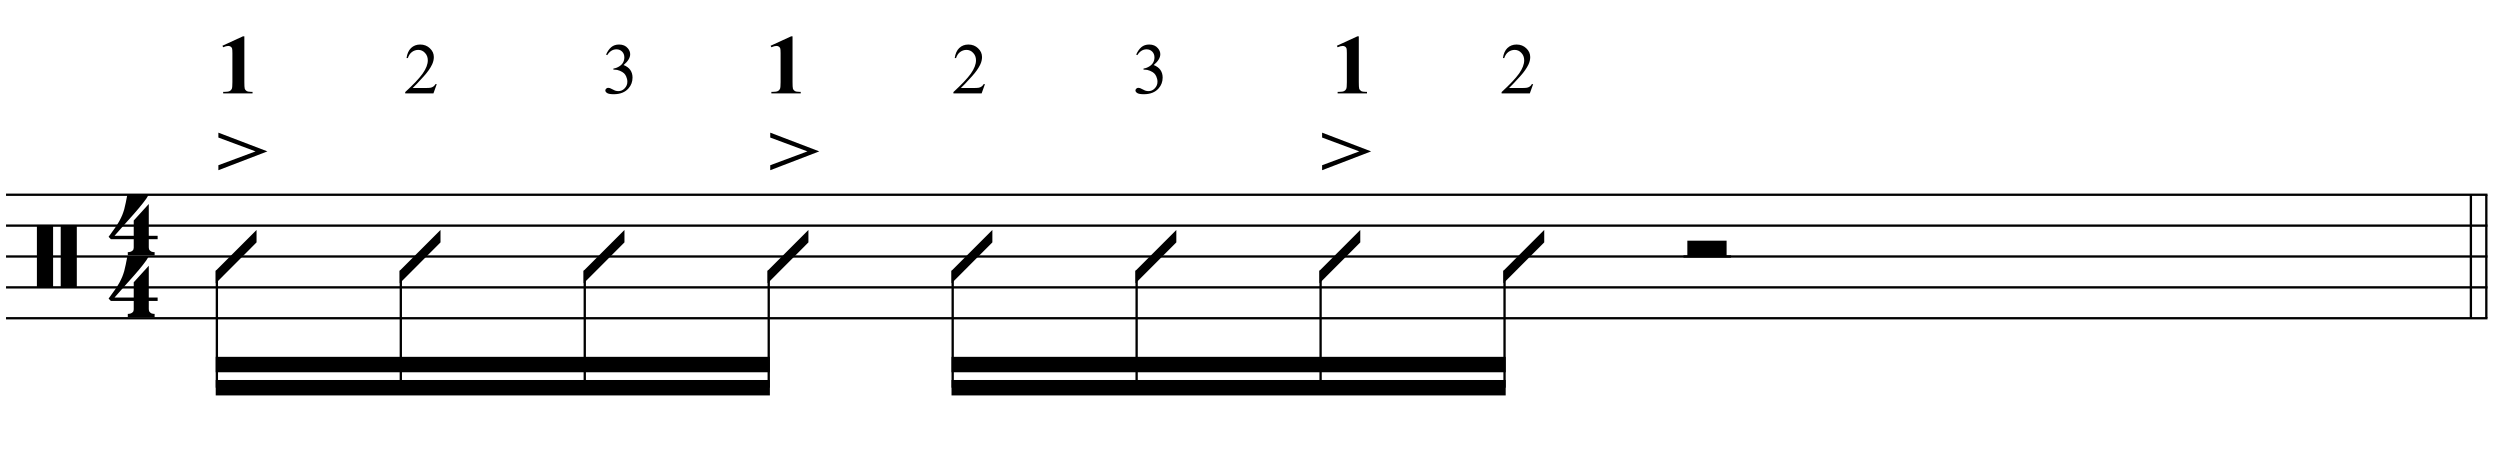<?xml version="1.0" encoding="UTF-8"?>
<svg xmlns="http://www.w3.org/2000/svg" xmlns:xlink="http://www.w3.org/1999/xlink" width="415pt" height="77pt" viewBox="0 0 415 77" version="1.1">
<defs>
<g>
<symbol overflow="visible" id="glyph0-0">
<path style="stroke:none;" d=""/>
</symbol>
<symbol overflow="visible" id="glyph0-1">
<path style="stroke:none;" d="M 0 -10.359 L 2.688 -10.359 L 2.688 0.109 L 0 0.109 Z M 3.953 -10.359 L 6.625 -10.359 L 6.625 0.109 L 3.953 0.109 Z M 3.953 -10.359 "/>
</symbol>
<symbol overflow="visible" id="glyph0-2">
<path style="stroke:none;" d="M 6.828 2.25 L 6.828 3.609 C 6.828 3.816 6.875 3.973 6.969 4.078 C 7.062 4.191 7.172 4.273 7.297 4.328 C 7.453 4.379 7.617 4.406 7.797 4.406 L 7.797 4.938 L 3.344 4.938 L 3.344 4.406 C 3.52 4.406 3.68 4.379 3.828 4.328 C 3.953 4.285 4.066 4.211 4.172 4.109 C 4.273 4.004 4.328 3.852 4.328 3.656 L 4.328 2.25 L 0.531 2.25 L 0.156 1.859 C 0.57 1.305 0.922 0.82 1.203 0.406 C 1.492 -0.008 1.738 -0.395 1.938 -0.75 C 2.133 -1.113 2.297 -1.445 2.422 -1.75 C 2.547 -2.062 2.656 -2.379 2.75 -2.703 C 2.844 -3.035 2.926 -3.395 3 -3.781 C 3.07 -4.164 3.16 -4.613 3.266 -5.125 L 6.812 -5.125 C 6.602 -4.727 6.281 -4.258 5.844 -3.719 C 5.414 -3.176 4.938 -2.602 4.406 -2 C 3.875 -1.395 3.32 -0.773 2.75 -0.141 C 2.176 0.492 1.641 1.102 1.141 1.688 L 4.328 1.688 L 4.328 -0.844 L 6.828 -3.594 L 6.828 1.688 L 8.297 1.688 L 8.297 2.25 Z M 6.828 2.25 "/>
</symbol>
<symbol overflow="visible" id="glyph0-3">
<path style="stroke:none;" d="M 6.781 -4.406 L 6.781 -2.344 L 0 4.453 L 0 2.375 Z M 6.781 -4.406 "/>
</symbol>
<symbol overflow="visible" id="glyph0-4">
<path style="stroke:none;" d="M 0.016 -0.844 L 6.188 -3.141 L 0.016 -5.438 L 0.016 -6.25 L 8.156 -3.141 L 0.016 -0.016 Z M 0.016 -0.844 "/>
</symbol>
<symbol overflow="visible" id="glyph0-5">
<path style="stroke:none;" d="M 6.516 -2.625 L 6.516 0 L 0 0 L 0 -2.625 Z M 6.516 -2.625 "/>
</symbol>
<symbol overflow="visible" id="glyph1-0">
<path style="stroke:none;" d="M 1.938 0 L 1.938 -8.75 L 8.938 -8.75 L 8.938 0 Z M 2.156 -0.219 L 8.719 -0.219 L 8.719 -8.531 L 2.156 -8.531 Z M 2.156 -0.219 "/>
</symbol>
<symbol overflow="visible" id="glyph1-1">
<path style="stroke:none;" d="M 4.562 -9.469 L 4.562 -1.875 C 4.562 -1.312 4.582 -0.945 4.625 -0.781 C 4.676 -0.625 4.781 -0.492 4.938 -0.391 C 5.102 -0.297 5.363 -0.25 5.719 -0.25 L 5.922 -0.25 L 5.922 0 L 1.047 0 L 1.047 -0.25 L 1.297 -0.25 C 1.691 -0.25 1.973 -0.297 2.141 -0.391 C 2.305 -0.484 2.422 -0.609 2.484 -0.766 C 2.547 -0.922 2.578 -1.289 2.578 -1.875 L 2.578 -6.688 C 2.578 -7.113 2.555 -7.379 2.516 -7.484 C 2.473 -7.598 2.395 -7.691 2.281 -7.766 C 2.164 -7.836 2.035 -7.875 1.891 -7.875 C 1.66 -7.875 1.379 -7.801 1.047 -7.656 L 0.922 -7.906 L 4.328 -9.469 Z M 4.562 -9.469 "/>
</symbol>
<symbol overflow="visible" id="glyph2-0">
<path style="stroke:none;" d="M 1.672 0 L 1.672 -7.5 L 7.672 -7.5 L 7.672 0 Z M 1.859 -0.188 L 7.484 -0.188 L 7.484 -7.312 L 1.859 -7.312 Z M 1.859 -0.188 "/>
</symbol>
<symbol overflow="visible" id="glyph2-1">
<path style="stroke:none;" d=""/>
</symbol>
<symbol overflow="visible" id="glyph2-2">
<path style="stroke:none;" d="M 5.5 -1.531 L 4.953 0 L 0.266 0 L 0.266 -0.219 C 1.641 -1.477 2.609 -2.504 3.172 -3.297 C 3.734 -4.098 4.016 -4.828 4.016 -5.484 C 4.016 -5.984 3.859 -6.395 3.547 -6.719 C 3.242 -7.051 2.875 -7.219 2.438 -7.219 C 2.051 -7.219 1.703 -7.102 1.391 -6.875 C 1.078 -6.645 0.848 -6.305 0.703 -5.859 L 0.484 -5.859 C 0.586 -6.586 0.836 -7.145 1.234 -7.531 C 1.641 -7.914 2.145 -8.109 2.75 -8.109 C 3.395 -8.109 3.93 -7.898 4.359 -7.484 C 4.797 -7.078 5.016 -6.594 5.016 -6.031 C 5.016 -5.625 4.922 -5.219 4.734 -4.812 C 4.441 -4.188 3.973 -3.52 3.328 -2.812 C 2.359 -1.75 1.75 -1.109 1.5 -0.891 L 3.578 -0.891 C 4.004 -0.891 4.301 -0.906 4.469 -0.938 C 4.633 -0.969 4.785 -1.031 4.922 -1.125 C 5.066 -1.219 5.188 -1.352 5.281 -1.531 Z M 5.5 -1.531 "/>
</symbol>
<symbol overflow="visible" id="glyph2-3">
<path style="stroke:none;" d="M 0.609 -6.438 C 0.836 -6.969 1.125 -7.379 1.469 -7.672 C 1.812 -7.961 2.242 -8.109 2.766 -8.109 C 3.398 -8.109 3.883 -7.898 4.219 -7.484 C 4.477 -7.18 4.609 -6.852 4.609 -6.5 C 4.609 -5.914 4.242 -5.316 3.516 -4.703 C 4.004 -4.516 4.375 -4.242 4.625 -3.891 C 4.875 -3.535 5 -3.113 5 -2.625 C 5 -1.938 4.781 -1.344 4.344 -0.844 C 3.781 -0.188 2.957 0.141 1.875 0.141 C 1.332 0.141 0.961 0.07 0.766 -0.062 C 0.578 -0.195 0.484 -0.336 0.484 -0.484 C 0.484 -0.598 0.531 -0.695 0.625 -0.781 C 0.719 -0.875 0.828 -0.922 0.953 -0.922 C 1.055 -0.922 1.156 -0.906 1.25 -0.875 C 1.32 -0.852 1.473 -0.781 1.703 -0.656 C 1.941 -0.531 2.102 -0.457 2.188 -0.438 C 2.332 -0.395 2.488 -0.375 2.656 -0.375 C 3.051 -0.375 3.395 -0.523 3.688 -0.828 C 3.988 -1.141 4.141 -1.504 4.141 -1.922 C 4.141 -2.234 4.07 -2.535 3.938 -2.828 C 3.832 -3.047 3.719 -3.211 3.594 -3.328 C 3.426 -3.484 3.195 -3.625 2.906 -3.75 C 2.613 -3.875 2.316 -3.938 2.016 -3.938 L 1.828 -3.938 L 1.828 -4.125 C 2.129 -4.156 2.438 -4.266 2.75 -4.453 C 3.062 -4.641 3.285 -4.859 3.422 -5.109 C 3.566 -5.367 3.641 -5.656 3.641 -5.969 C 3.641 -6.363 3.516 -6.688 3.266 -6.938 C 3.016 -7.188 2.703 -7.312 2.328 -7.312 C 1.711 -7.312 1.203 -6.988 0.797 -6.344 Z M 0.609 -6.438 "/>
</symbol>
</g>
</defs>
<g id="surface1">
<rect x="0" y="0" width="415" height="77" style="fill:rgb(100%,100%,100%);fill-opacity:1;stroke:none;"/>
<g style="fill:rgb(0%,0%,0%);fill-opacity:1;">
  <use xlink:href="#glyph0-1" x="6.125" y="47.703"/>
</g>
<g style="fill:rgb(0%,0%,0%);fill-opacity:1;">
  <use xlink:href="#glyph0-2" x="17.87" y="47.703"/>
</g>
<g style="fill:rgb(0%,0%,0%);fill-opacity:1;">
  <use xlink:href="#glyph0-2" x="17.87" y="37.453"/>
</g>
<path style="fill:none;stroke-width:0.384;stroke-linecap:butt;stroke-linejoin:miter;stroke:rgb(0%,0%,0%);stroke-opacity:1;stroke-miterlimit:10;" d="M 575.73 483.672 L 575.73 463.172 " transform="matrix(1,0,0,-1,-163,516)"/>
<path style="fill:none;stroke-width:0.384;stroke-linecap:butt;stroke-linejoin:miter;stroke:rgb(0%,0%,0%);stroke-opacity:1;stroke-miterlimit:10;" d="M 573.168 483.672 L 573.168 463.172 " transform="matrix(1,0,0,-1,-163,516)"/>
<path style="fill:none;stroke-width:0.384;stroke-linecap:butt;stroke-linejoin:miter;stroke:rgb(0%,0%,0%);stroke-opacity:1;stroke-miterlimit:10;" d="M 164 483.672 L 575.922 483.672 " transform="matrix(1,0,0,-1,-163,516)"/>
<path style="fill:none;stroke-width:0.384;stroke-linecap:butt;stroke-linejoin:miter;stroke:rgb(0%,0%,0%);stroke-opacity:1;stroke-miterlimit:10;" d="M 164 478.547 L 575.922 478.547 " transform="matrix(1,0,0,-1,-163,516)"/>
<path style="fill:none;stroke-width:0.384;stroke-linecap:butt;stroke-linejoin:miter;stroke:rgb(0%,0%,0%);stroke-opacity:1;stroke-miterlimit:10;" d="M 164 473.422 L 575.922 473.422 " transform="matrix(1,0,0,-1,-163,516)"/>
<path style="fill:none;stroke-width:0.384;stroke-linecap:butt;stroke-linejoin:miter;stroke:rgb(0%,0%,0%);stroke-opacity:1;stroke-miterlimit:10;" d="M 164 468.297 L 575.922 468.297 " transform="matrix(1,0,0,-1,-163,516)"/>
<path style="fill:none;stroke-width:0.384;stroke-linecap:butt;stroke-linejoin:miter;stroke:rgb(0%,0%,0%);stroke-opacity:1;stroke-miterlimit:10;" d="M 164 463.172 L 575.922 463.172 " transform="matrix(1,0,0,-1,-163,516)"/>
<g style="fill:rgb(0%,0%,0%);fill-opacity:1;">
  <use xlink:href="#glyph0-3" x="35.807" y="42.578"/>
</g>
<path style="fill:none;stroke-width:0.384;stroke-linecap:butt;stroke-linejoin:miter;stroke:rgb(0%,0%,0%);stroke-opacity:1;stroke-miterlimit:10;" d="M 199 471.074 L 199 451.641 " transform="matrix(1,0,0,-1,-163,516)"/>
<g style="fill:rgb(0%,0%,0%);fill-opacity:1;">
  <use xlink:href="#glyph0-4" x="36.234" y="28.271"/>
</g>
<g style="fill:rgb(0%,0%,0%);fill-opacity:1;">
  <use xlink:href="#glyph0-3" x="66.344" y="42.578"/>
</g>
<path style="fill:none;stroke-width:0.384;stroke-linecap:butt;stroke-linejoin:miter;stroke:rgb(0%,0%,0%);stroke-opacity:1;stroke-miterlimit:10;" d="M 229.535 471.074 L 229.535 451.641 " transform="matrix(1,0,0,-1,-163,516)"/>
<g style="fill:rgb(0%,0%,0%);fill-opacity:1;">
  <use xlink:href="#glyph0-3" x="96.88" y="42.578"/>
</g>
<path style="fill:none;stroke-width:0.384;stroke-linecap:butt;stroke-linejoin:miter;stroke:rgb(0%,0%,0%);stroke-opacity:1;stroke-miterlimit:10;" d="M 260.07 471.074 L 260.07 451.641 " transform="matrix(1,0,0,-1,-163,516)"/>
<g style="fill:rgb(0%,0%,0%);fill-opacity:1;">
  <use xlink:href="#glyph0-3" x="127.417" y="42.578"/>
</g>
<path style="fill:none;stroke-width:0.384;stroke-linecap:butt;stroke-linejoin:miter;stroke:rgb(0%,0%,0%);stroke-opacity:1;stroke-miterlimit:10;" d="M 290.609 471.074 L 290.609 451.641 " transform="matrix(1,0,0,-1,-163,516)"/>
<g style="fill:rgb(0%,0%,0%);fill-opacity:1;">
  <use xlink:href="#glyph0-4" x="127.844" y="28.271"/>
</g>
<path style=" stroke:none;fill-rule:nonzero;fill:rgb(0%,0%,0%);fill-opacity:1;" d="M 127.801 63.078 L 35.809 63.078 L 35.809 65.641 L 127.801 65.641 "/>
<path style=" stroke:none;fill-rule:nonzero;fill:rgb(0%,0%,0%);fill-opacity:1;" d="M 127.801 59.234 L 35.809 59.234 L 35.809 61.797 L 127.801 61.797 "/>
<g style="fill:rgb(0%,0%,0%);fill-opacity:1;">
  <use xlink:href="#glyph0-3" x="157.953" y="42.578"/>
</g>
<path style="fill:none;stroke-width:0.384;stroke-linecap:butt;stroke-linejoin:miter;stroke:rgb(0%,0%,0%);stroke-opacity:1;stroke-miterlimit:10;" d="M 321.145 471.074 L 321.145 451.641 " transform="matrix(1,0,0,-1,-163,516)"/>
<g style="fill:rgb(0%,0%,0%);fill-opacity:1;">
  <use xlink:href="#glyph0-3" x="188.49" y="42.578"/>
</g>
<path style="fill:none;stroke-width:0.384;stroke-linecap:butt;stroke-linejoin:miter;stroke:rgb(0%,0%,0%);stroke-opacity:1;stroke-miterlimit:10;" d="M 351.68 471.074 L 351.68 451.641 " transform="matrix(1,0,0,-1,-163,516)"/>
<g style="fill:rgb(0%,0%,0%);fill-opacity:1;">
  <use xlink:href="#glyph0-3" x="219.026" y="42.578"/>
</g>
<path style="fill:none;stroke-width:0.384;stroke-linecap:butt;stroke-linejoin:miter;stroke:rgb(0%,0%,0%);stroke-opacity:1;stroke-miterlimit:10;" d="M 382.219 471.074 L 382.219 451.641 " transform="matrix(1,0,0,-1,-163,516)"/>
<g style="fill:rgb(0%,0%,0%);fill-opacity:1;">
  <use xlink:href="#glyph0-4" x="219.453" y="28.271"/>
</g>
<g style="fill:rgb(0%,0%,0%);fill-opacity:1;">
  <use xlink:href="#glyph0-3" x="249.562" y="42.578"/>
</g>
<path style="fill:none;stroke-width:0.384;stroke-linecap:butt;stroke-linejoin:miter;stroke:rgb(0%,0%,0%);stroke-opacity:1;stroke-miterlimit:10;" d="M 412.754 471.074 L 412.754 451.641 " transform="matrix(1,0,0,-1,-163,516)"/>
<path style=" stroke:none;fill-rule:nonzero;fill:rgb(0%,0%,0%);fill-opacity:1;" d="M 249.945 63.078 L 157.953 63.078 L 157.953 65.641 L 249.945 65.641 "/>
<path style=" stroke:none;fill-rule:nonzero;fill:rgb(0%,0%,0%);fill-opacity:1;" d="M 249.945 59.234 L 157.953 59.234 L 157.953 61.797 L 249.945 61.797 "/>
<g style="fill:rgb(0%,0%,0%);fill-opacity:1;">
  <use xlink:href="#glyph0-5" x="280.099" y="42.578"/>
</g>
<path style="fill:none;stroke-width:0.384;stroke-linecap:butt;stroke-linejoin:miter;stroke:rgb(0%,0%,0%);stroke-opacity:1;stroke-miterlimit:10;" d="M 442.457 473.422 L 450.359 473.422 " transform="matrix(1,0,0,-1,-163,516)"/>
<g style="fill:rgb(0%,0%,0%);fill-opacity:1;">
  <use xlink:href="#glyph1-1" x="36" y="15.5"/>
</g>
<g style="fill:rgb(0%,0%,0%);fill-opacity:1;">
  <use xlink:href="#glyph2-1" x="43" y="15.5"/>
  <use xlink:href="#glyph2-1" x="46" y="15.5"/>
  <use xlink:href="#glyph2-1" x="49" y="15.5"/>
  <use xlink:href="#glyph2-1" x="52" y="15.5"/>
  <use xlink:href="#glyph2-1" x="55" y="15.5"/>
  <use xlink:href="#glyph2-1" x="58" y="15.5"/>
  <use xlink:href="#glyph2-1" x="61" y="15.5"/>
  <use xlink:href="#glyph2-1" x="64" y="15.5"/>
  <use xlink:href="#glyph2-2" x="67" y="15.5"/>
  <use xlink:href="#glyph2-1" x="73" y="15.5"/>
  <use xlink:href="#glyph2-1" x="76" y="15.5"/>
  <use xlink:href="#glyph2-1" x="79" y="15.5"/>
  <use xlink:href="#glyph2-1" x="82" y="15.5"/>
  <use xlink:href="#glyph2-1" x="85" y="15.5"/>
  <use xlink:href="#glyph2-1" x="88" y="15.5"/>
  <use xlink:href="#glyph2-1" x="91" y="15.5"/>
  <use xlink:href="#glyph2-1" x="94" y="15.5"/>
  <use xlink:href="#glyph2-1" x="97" y="15.5"/>
  <use xlink:href="#glyph2-3" x="100" y="15.5"/>
  <use xlink:href="#glyph2-1" x="106" y="15.5"/>
  <use xlink:href="#glyph2-1" x="109" y="15.5"/>
  <use xlink:href="#glyph2-1" x="112" y="15.5"/>
  <use xlink:href="#glyph2-1" x="115" y="15.5"/>
  <use xlink:href="#glyph2-1" x="118" y="15.5"/>
  <use xlink:href="#glyph2-1" x="121" y="15.5"/>
  <use xlink:href="#glyph2-1" x="124" y="15.5"/>
</g>
<g style="fill:rgb(0%,0%,0%);fill-opacity:1;">
  <use xlink:href="#glyph1-1" x="127" y="15.5"/>
</g>
<g style="fill:rgb(0%,0%,0%);fill-opacity:1;">
  <use xlink:href="#glyph2-1" x="134" y="15.5"/>
  <use xlink:href="#glyph2-1" x="137" y="15.5"/>
  <use xlink:href="#glyph2-1" x="140" y="15.5"/>
  <use xlink:href="#glyph2-1" x="143" y="15.5"/>
  <use xlink:href="#glyph2-1" x="146" y="15.5"/>
  <use xlink:href="#glyph2-1" x="149" y="15.5"/>
  <use xlink:href="#glyph2-1" x="152" y="15.5"/>
  <use xlink:href="#glyph2-1" x="155" y="15.5"/>
  <use xlink:href="#glyph2-2" x="158" y="15.5"/>
  <use xlink:href="#glyph2-1" x="164" y="15.5"/>
  <use xlink:href="#glyph2-1" x="167" y="15.5"/>
  <use xlink:href="#glyph2-1" x="170" y="15.5"/>
  <use xlink:href="#glyph2-1" x="173" y="15.5"/>
  <use xlink:href="#glyph2-1" x="176" y="15.5"/>
  <use xlink:href="#glyph2-1" x="179" y="15.5"/>
  <use xlink:href="#glyph2-1" x="182" y="15.5"/>
  <use xlink:href="#glyph2-1" x="185" y="15.5"/>
  <use xlink:href="#glyph2-3" x="188" y="15.5"/>
  <use xlink:href="#glyph2-1" x="194" y="15.5"/>
  <use xlink:href="#glyph2-1" x="197" y="15.5"/>
  <use xlink:href="#glyph2-1" x="200" y="15.5"/>
  <use xlink:href="#glyph2-1" x="203" y="15.5"/>
  <use xlink:href="#glyph2-1" x="206" y="15.5"/>
  <use xlink:href="#glyph2-1" x="209" y="15.5"/>
  <use xlink:href="#glyph2-1" x="212" y="15.5"/>
  <use xlink:href="#glyph2-1" x="215" y="15.5"/>
  <use xlink:href="#glyph2-1" x="218" y="15.5"/>
</g>
<g style="fill:rgb(0%,0%,0%);fill-opacity:1;">
  <use xlink:href="#glyph1-1" x="221" y="15.5"/>
</g>
<g style="fill:rgb(0%,0%,0%);fill-opacity:1;">
  <use xlink:href="#glyph2-1" x="228" y="15.5"/>
  <use xlink:href="#glyph2-1" x="231" y="15.5"/>
  <use xlink:href="#glyph2-1" x="234" y="15.5"/>
  <use xlink:href="#glyph2-1" x="237" y="15.5"/>
  <use xlink:href="#glyph2-1" x="240" y="15.5"/>
  <use xlink:href="#glyph2-1" x="243" y="15.5"/>
  <use xlink:href="#glyph2-1" x="246" y="15.5"/>
  <use xlink:href="#glyph2-2" x="249" y="15.5"/>
</g>
</g>
</svg>
